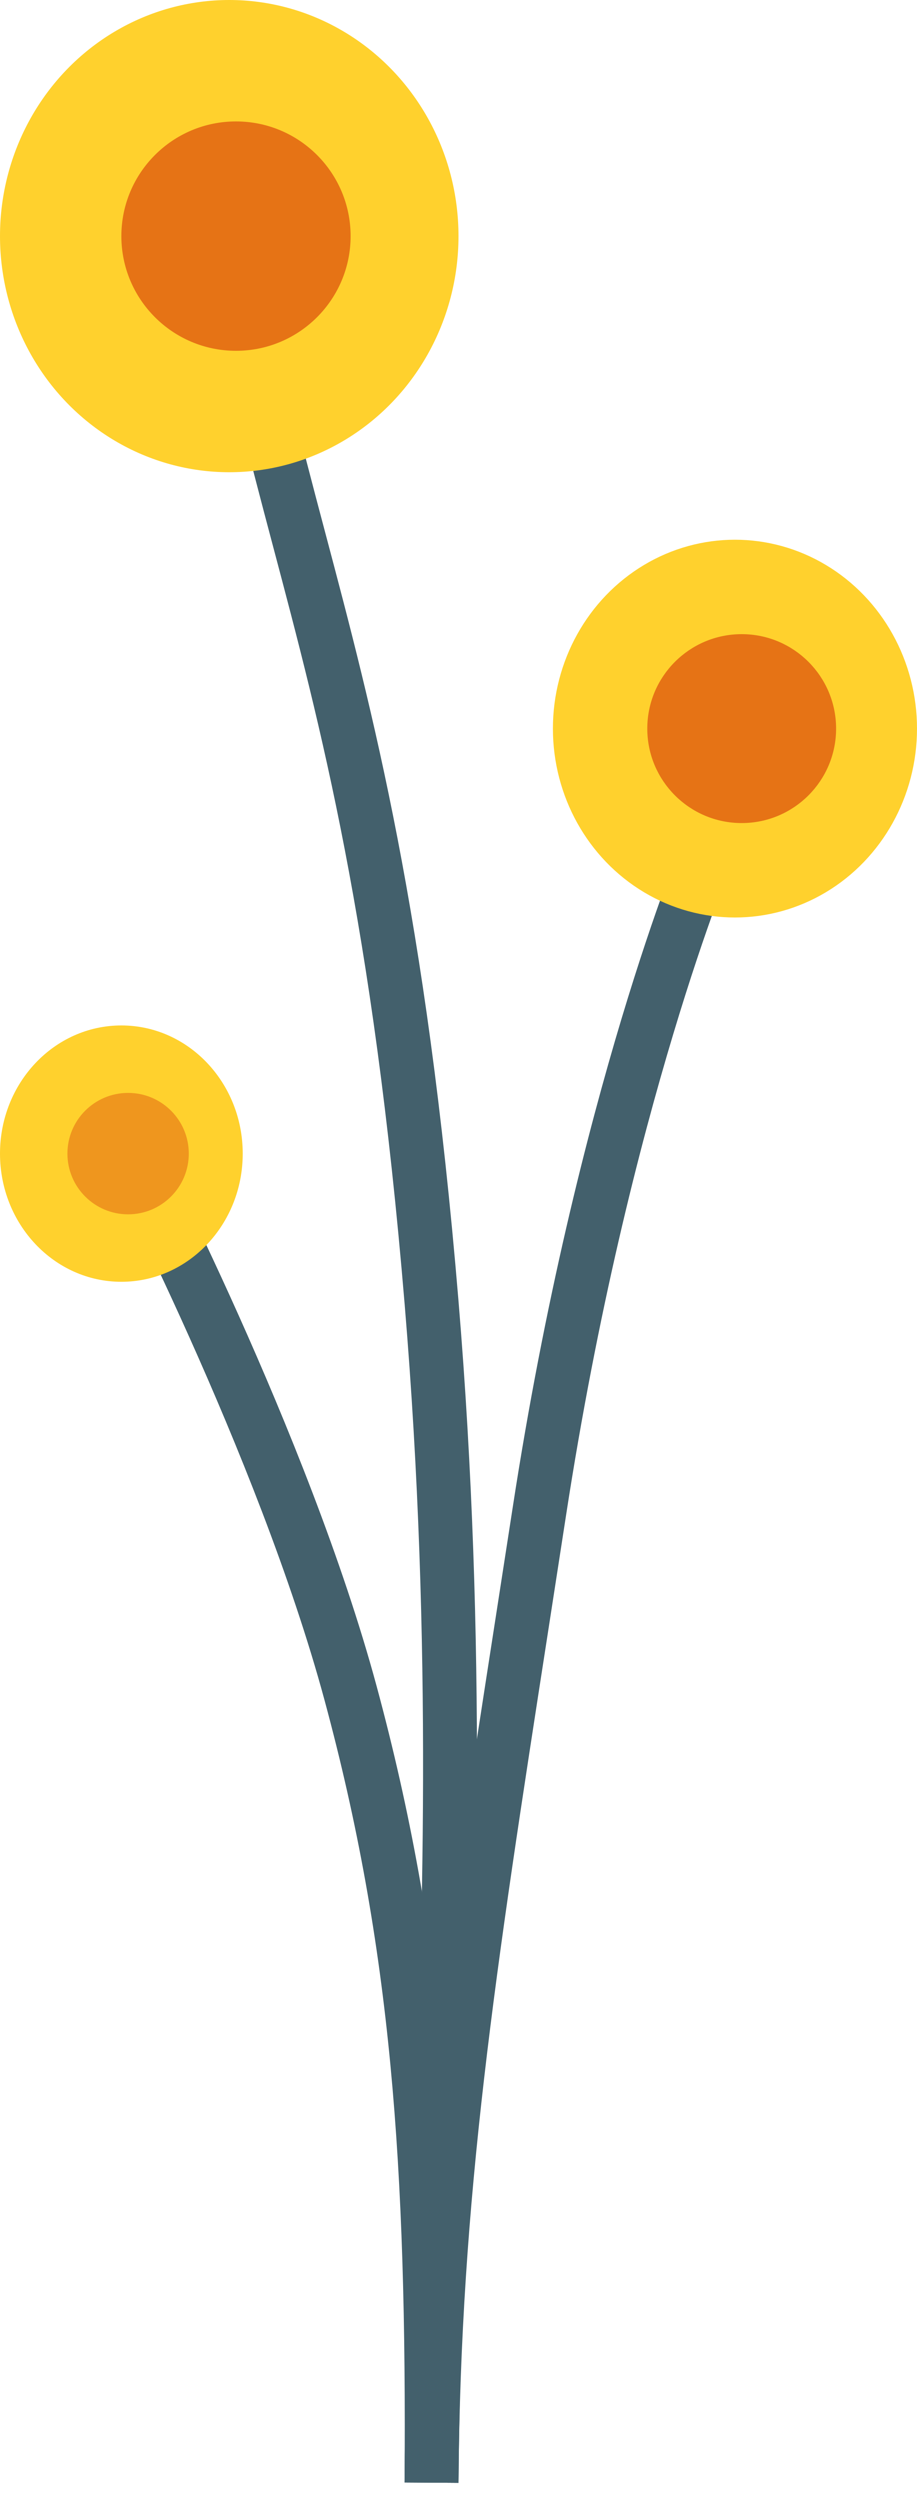 <svg width="40" height="109" viewBox="0 0 40 109" fill="none" xmlns="http://www.w3.org/2000/svg">
<path fill-rule="evenodd" clip-rule="evenodd" d="M11.917 23.844C11.364 21.758 10.826 19.731 10.326 17.625L12.615 17.081C13.104 19.139 13.634 21.137 14.183 23.206C16.255 31.017 18.593 39.833 19.996 56.667C21.255 71.776 20.774 84.509 20.357 95.564C20.187 100.051 20.028 104.262 20 108.244L17.647 108.227C17.676 104.132 17.838 99.855 18.009 95.327C18.425 84.316 18.898 71.822 17.651 56.862C16.267 40.249 13.983 31.636 11.917 23.844Z" fill="#43606C"/>
<path fill-rule="evenodd" clip-rule="evenodd" d="M29.798 36.602C29.798 36.602 29.799 36.601 30.882 37.059C31.966 37.516 31.966 37.516 31.966 37.516L31.966 37.517L31.964 37.521L31.956 37.542C31.948 37.561 31.936 37.59 31.919 37.63C31.887 37.71 31.838 37.831 31.774 37.993C31.647 38.316 31.46 38.802 31.227 39.442C30.761 40.723 30.107 42.623 29.368 45.082C27.888 50 26.063 57.152 24.692 66.061C24.426 67.79 24.169 69.448 23.921 71.046C21.591 86.064 20.088 95.756 20 108.244L17.647 108.227C17.736 95.558 19.267 85.695 21.592 70.708C21.842 69.102 22.1 67.437 22.367 65.704C23.756 56.672 25.608 49.412 27.114 44.404C27.868 41.899 28.535 39.957 29.016 38.637C29.257 37.977 29.45 37.472 29.585 37.13C29.652 36.96 29.705 36.829 29.741 36.741C29.759 36.697 29.773 36.663 29.782 36.64L29.794 36.613L29.797 36.605L29.798 36.602Z" fill="#43606C"/>
<path fill-rule="evenodd" clip-rule="evenodd" d="M4.546 50.545L5.588 50C6.631 49.455 6.631 49.455 6.631 49.455L6.637 49.466L6.652 49.495C6.665 49.521 6.685 49.559 6.711 49.609C6.762 49.708 6.837 49.855 6.933 50.044C7.126 50.423 7.404 50.976 7.747 51.673C8.432 53.066 9.376 55.037 10.412 57.35C12.48 61.965 14.935 67.987 16.43 73.517C19.411 84.546 20.098 94.274 20 108.244L17.647 108.227C17.745 94.353 17.06 84.866 14.158 74.13C12.712 68.778 10.315 62.888 8.265 58.312C7.242 56.029 6.311 54.085 5.635 52.711C5.298 52.025 5.025 51.481 4.836 51.111C4.742 50.925 4.669 50.783 4.619 50.687C4.595 50.64 4.576 50.604 4.564 50.58L4.55 50.553L4.546 50.545Z" fill="#43606C"/>
<ellipse cx="5.294" cy="50.294" rx="5.294" ry="5.588" fill="#FFD12D"/>
<circle cx="5.588" cy="50.294" r="2.647" fill="#EF961E"/>
<ellipse cx="32.059" cy="31.765" rx="7.941" ry="8.235" fill="#FFD12D"/>
<circle cx="32.353" cy="31.765" r="4.118" fill="#E67315"/>
<ellipse cx="10" cy="10.294" rx="10" ry="10.294" fill="#FFD12D"/>
<circle cx="10.294" cy="10.294" r="5" fill="#E67315"/>
</svg>
